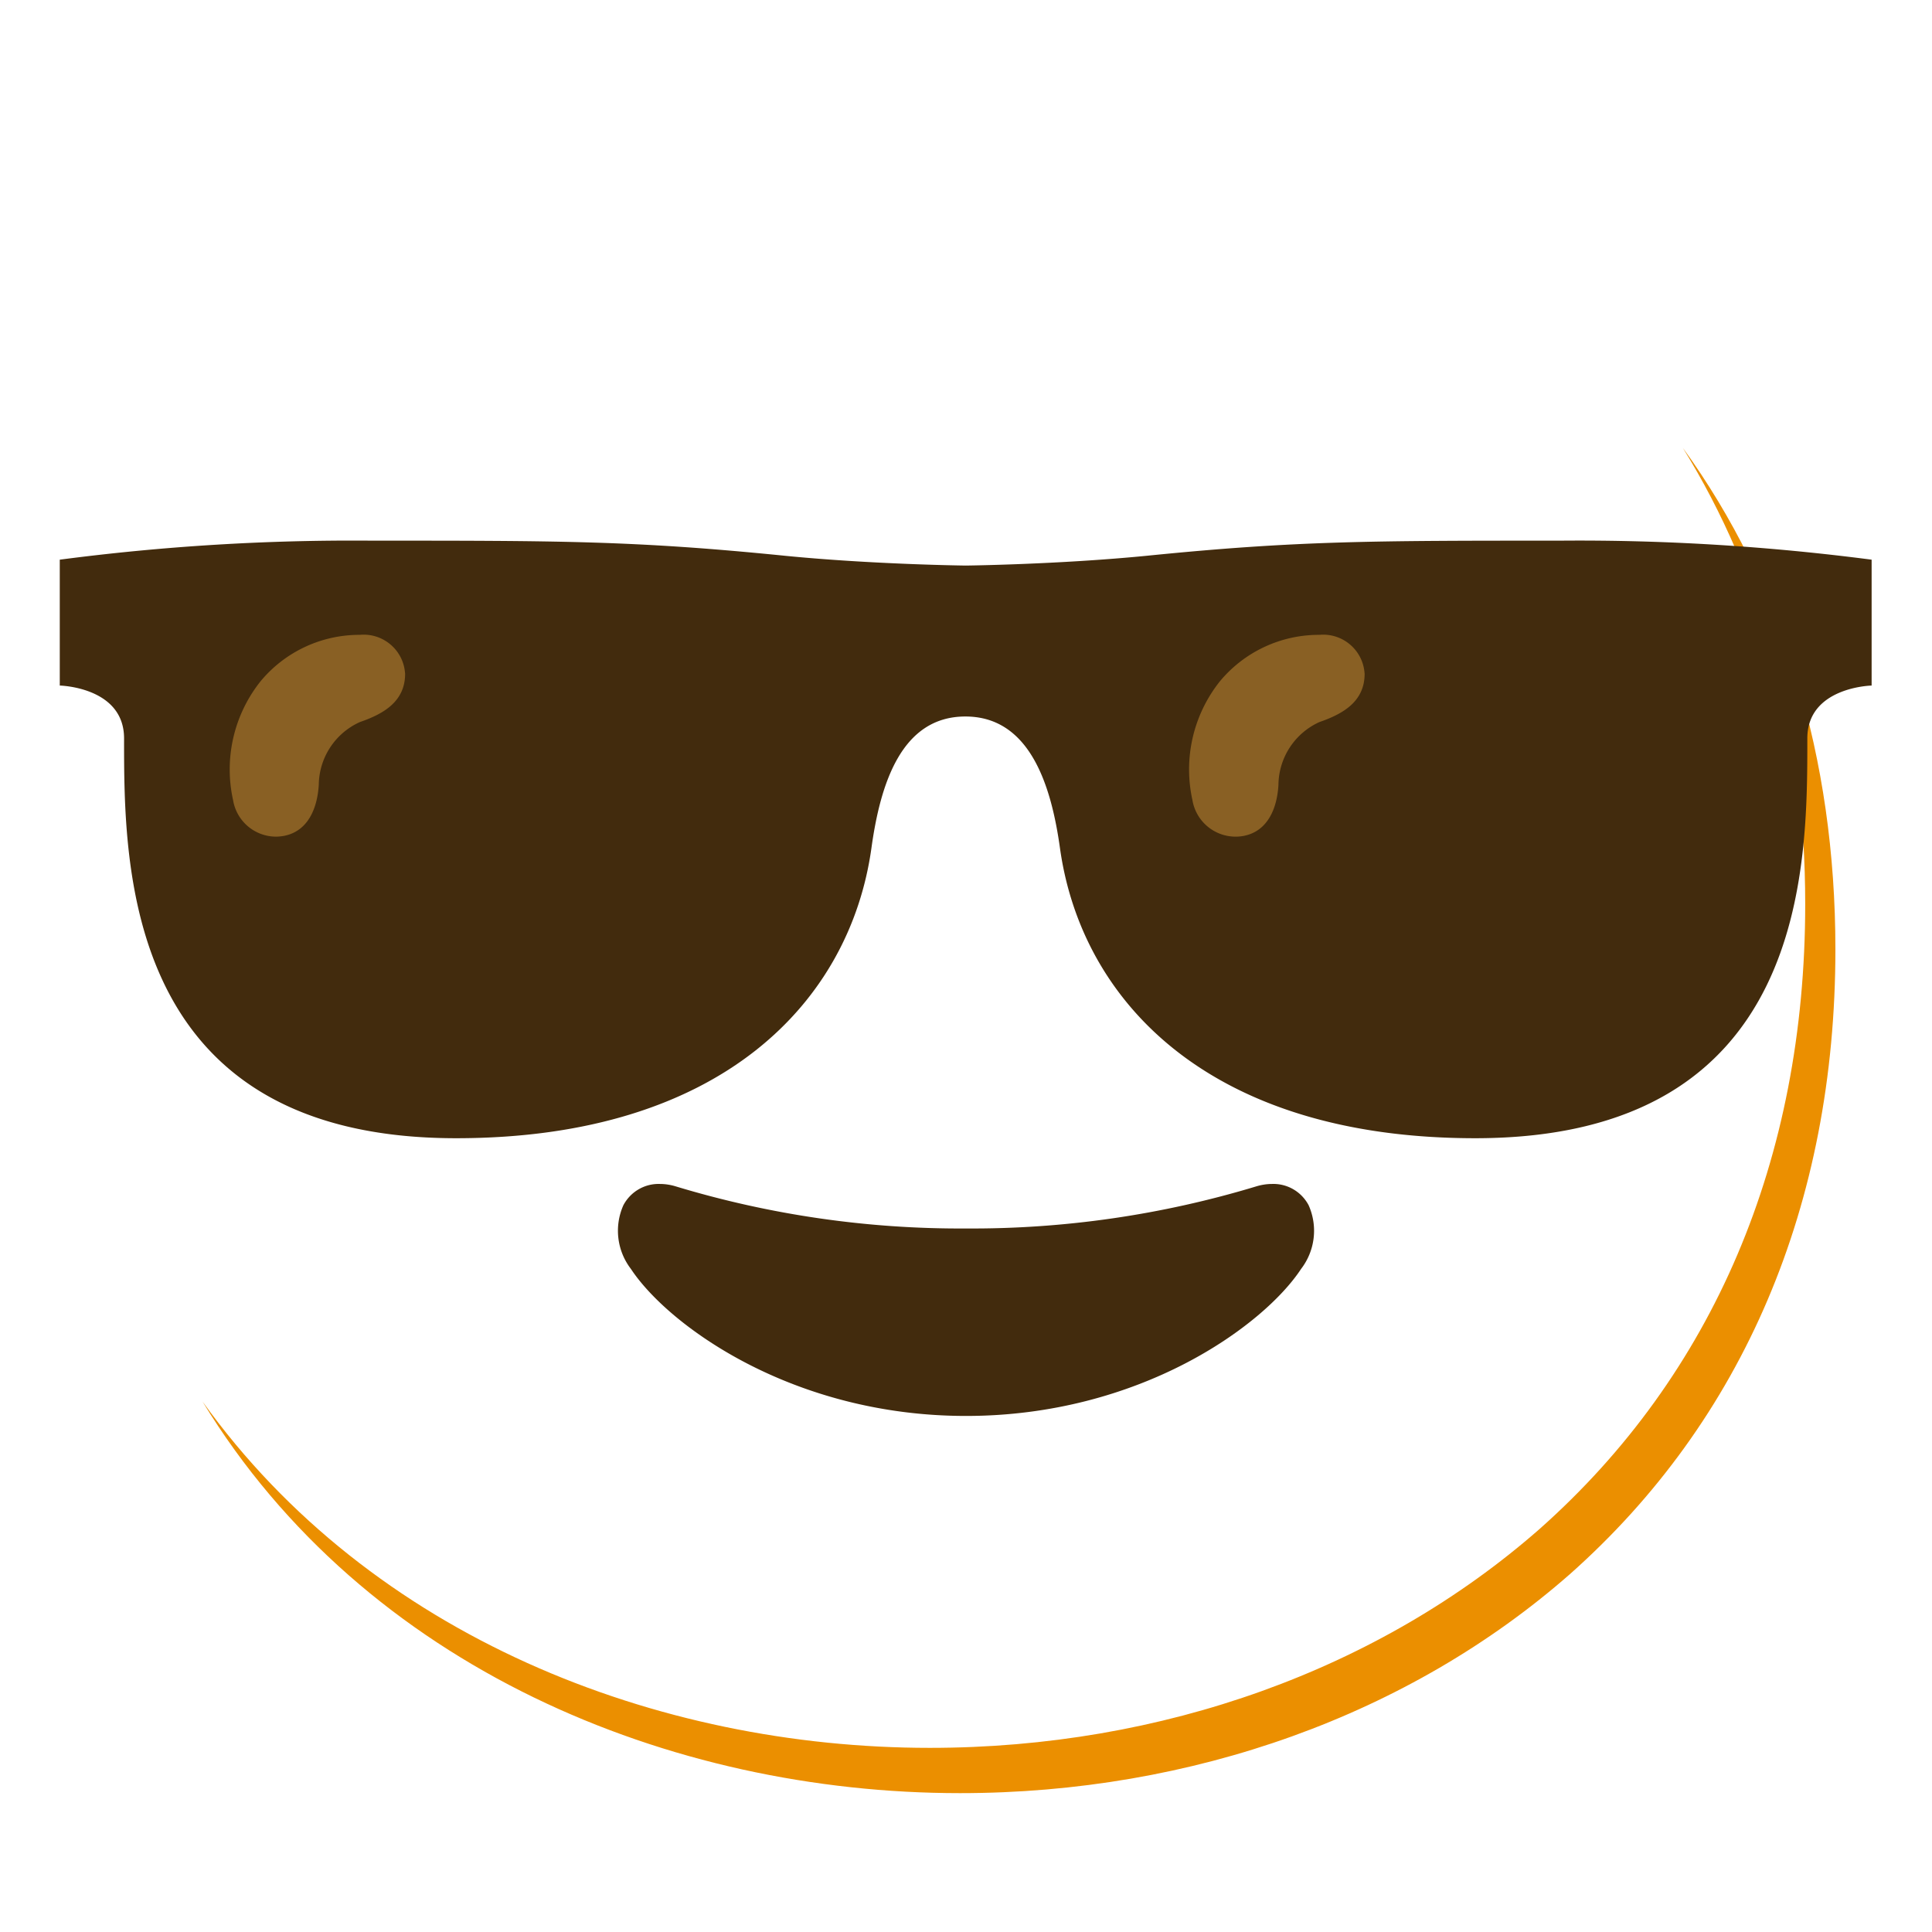 <svg xmlns="http://www.w3.org/2000/svg" width="3em" height="3em" viewBox="0 0 128 128"><radialGradient id="" cx="63.6" cy="3176.9" r="56.96" gradientTransform="translate(0 -3114)" gradientUnits="userSpaceOnUse"><stop offset=".5" stop-color="#FDE030"/><stop offset=".92" stop-color="#F7C02B"/><stop offset="1" stop-color="#F4A223"/></radialGradient><path fill="url(#)" d="M63.6 118.8c-27.9 0-58-17.5-58-55.9S35.7 7 63.6 7c15.5 0 29.8 5.1 40.4 14.4c11.5 10.2 17.6 24.6 17.6 41.5s-6.1 31.2-17.6 41.4c-10.6 9.3-25 14.5-40.4 14.5"/><path fill="#EB8F00" d="M111.49 29.67c5.33 8.6 8.11 18.84 8.11 30.23c0 16.9-6.1 31.2-17.6 41.4c-10.6 9.3-25 14.5-40.4 14.5c-18.06 0-37-7.35-48.18-22.94c10.76 17.66 31 25.94 50.18 25.94c15.4 0 29.8-5.2 40.4-14.5c11.5-10.2 17.6-24.5 17.6-41.4c0-12.74-3.47-24.06-10.11-33.23"/><path fill="#422B0D" d="M64 93.81c-11.51 0-19.73-6-22.2-9.74a4.15 4.15 0 0 1-.5-4.22c.47-.89 1.4-1.44 2.41-1.41c.37 0 .74.06 1.09.17A65 65 0 0 0 64 81.39c6.5.04 12.98-.9 19.2-2.78c.35-.11.72-.17 1.09-.17c1.01-.03 1.94.52 2.41 1.41a4.15 4.15 0 0 1-.5 4.22c-2.47 3.76-10.69 9.74-22.2 9.74m60-48.39s-4.26.09-4.26 3.5c0 8.42.1 26.49-22 26.49c-17.66 0-26.09-9.12-27.51-19.19c-.58-4.19-2-8.75-6.27-8.75s-5.65 4.53-6.23 8.75c-1.42 10.07-9.85 19.19-27.51 19.19c-22.06 0-22-18.07-22-26.49c0-3.41-4.26-3.5-4.26-3.5v-8.34a149 149 0 0 1 20.65-1.26c12.48 0 17.45 0 27.38 1c5.87.58 12 .65 12 .65s6.1-.07 12-.65c9.93-1 14.9-1 27.38-1c6.9-.06 13.79.37 20.63 1.26z"/><path fill="#896024" d="M21.12 52c-.1 1.6-.74 3.08-2.31 3.38c-.18.03-.35.05-.53.05A2.89 2.89 0 0 1 15.44 53c-.61-2.76.06-5.65 1.82-7.86a8.5 8.5 0 0 1 6.58-3.08c1.51-.14 2.85.97 2.99 2.48c0 .03.01.06.01.1c0 1.88-1.5 2.68-3 3.2c-1.64.74-2.7 2.36-2.72 4.16m63.58 0c-.09 1.6-.74 3.08-2.3 3.38A2.9 2.9 0 0 1 79 53c-.61-2.76.06-5.65 1.82-7.86a8.52 8.52 0 0 1 6.59-3.08c1.51-.14 2.85.97 2.99 2.48c0 .03.01.06.01.1c0 1.88-1.5 2.68-3 3.2A4.62 4.62 0 0 0 84.7 52"/></svg>